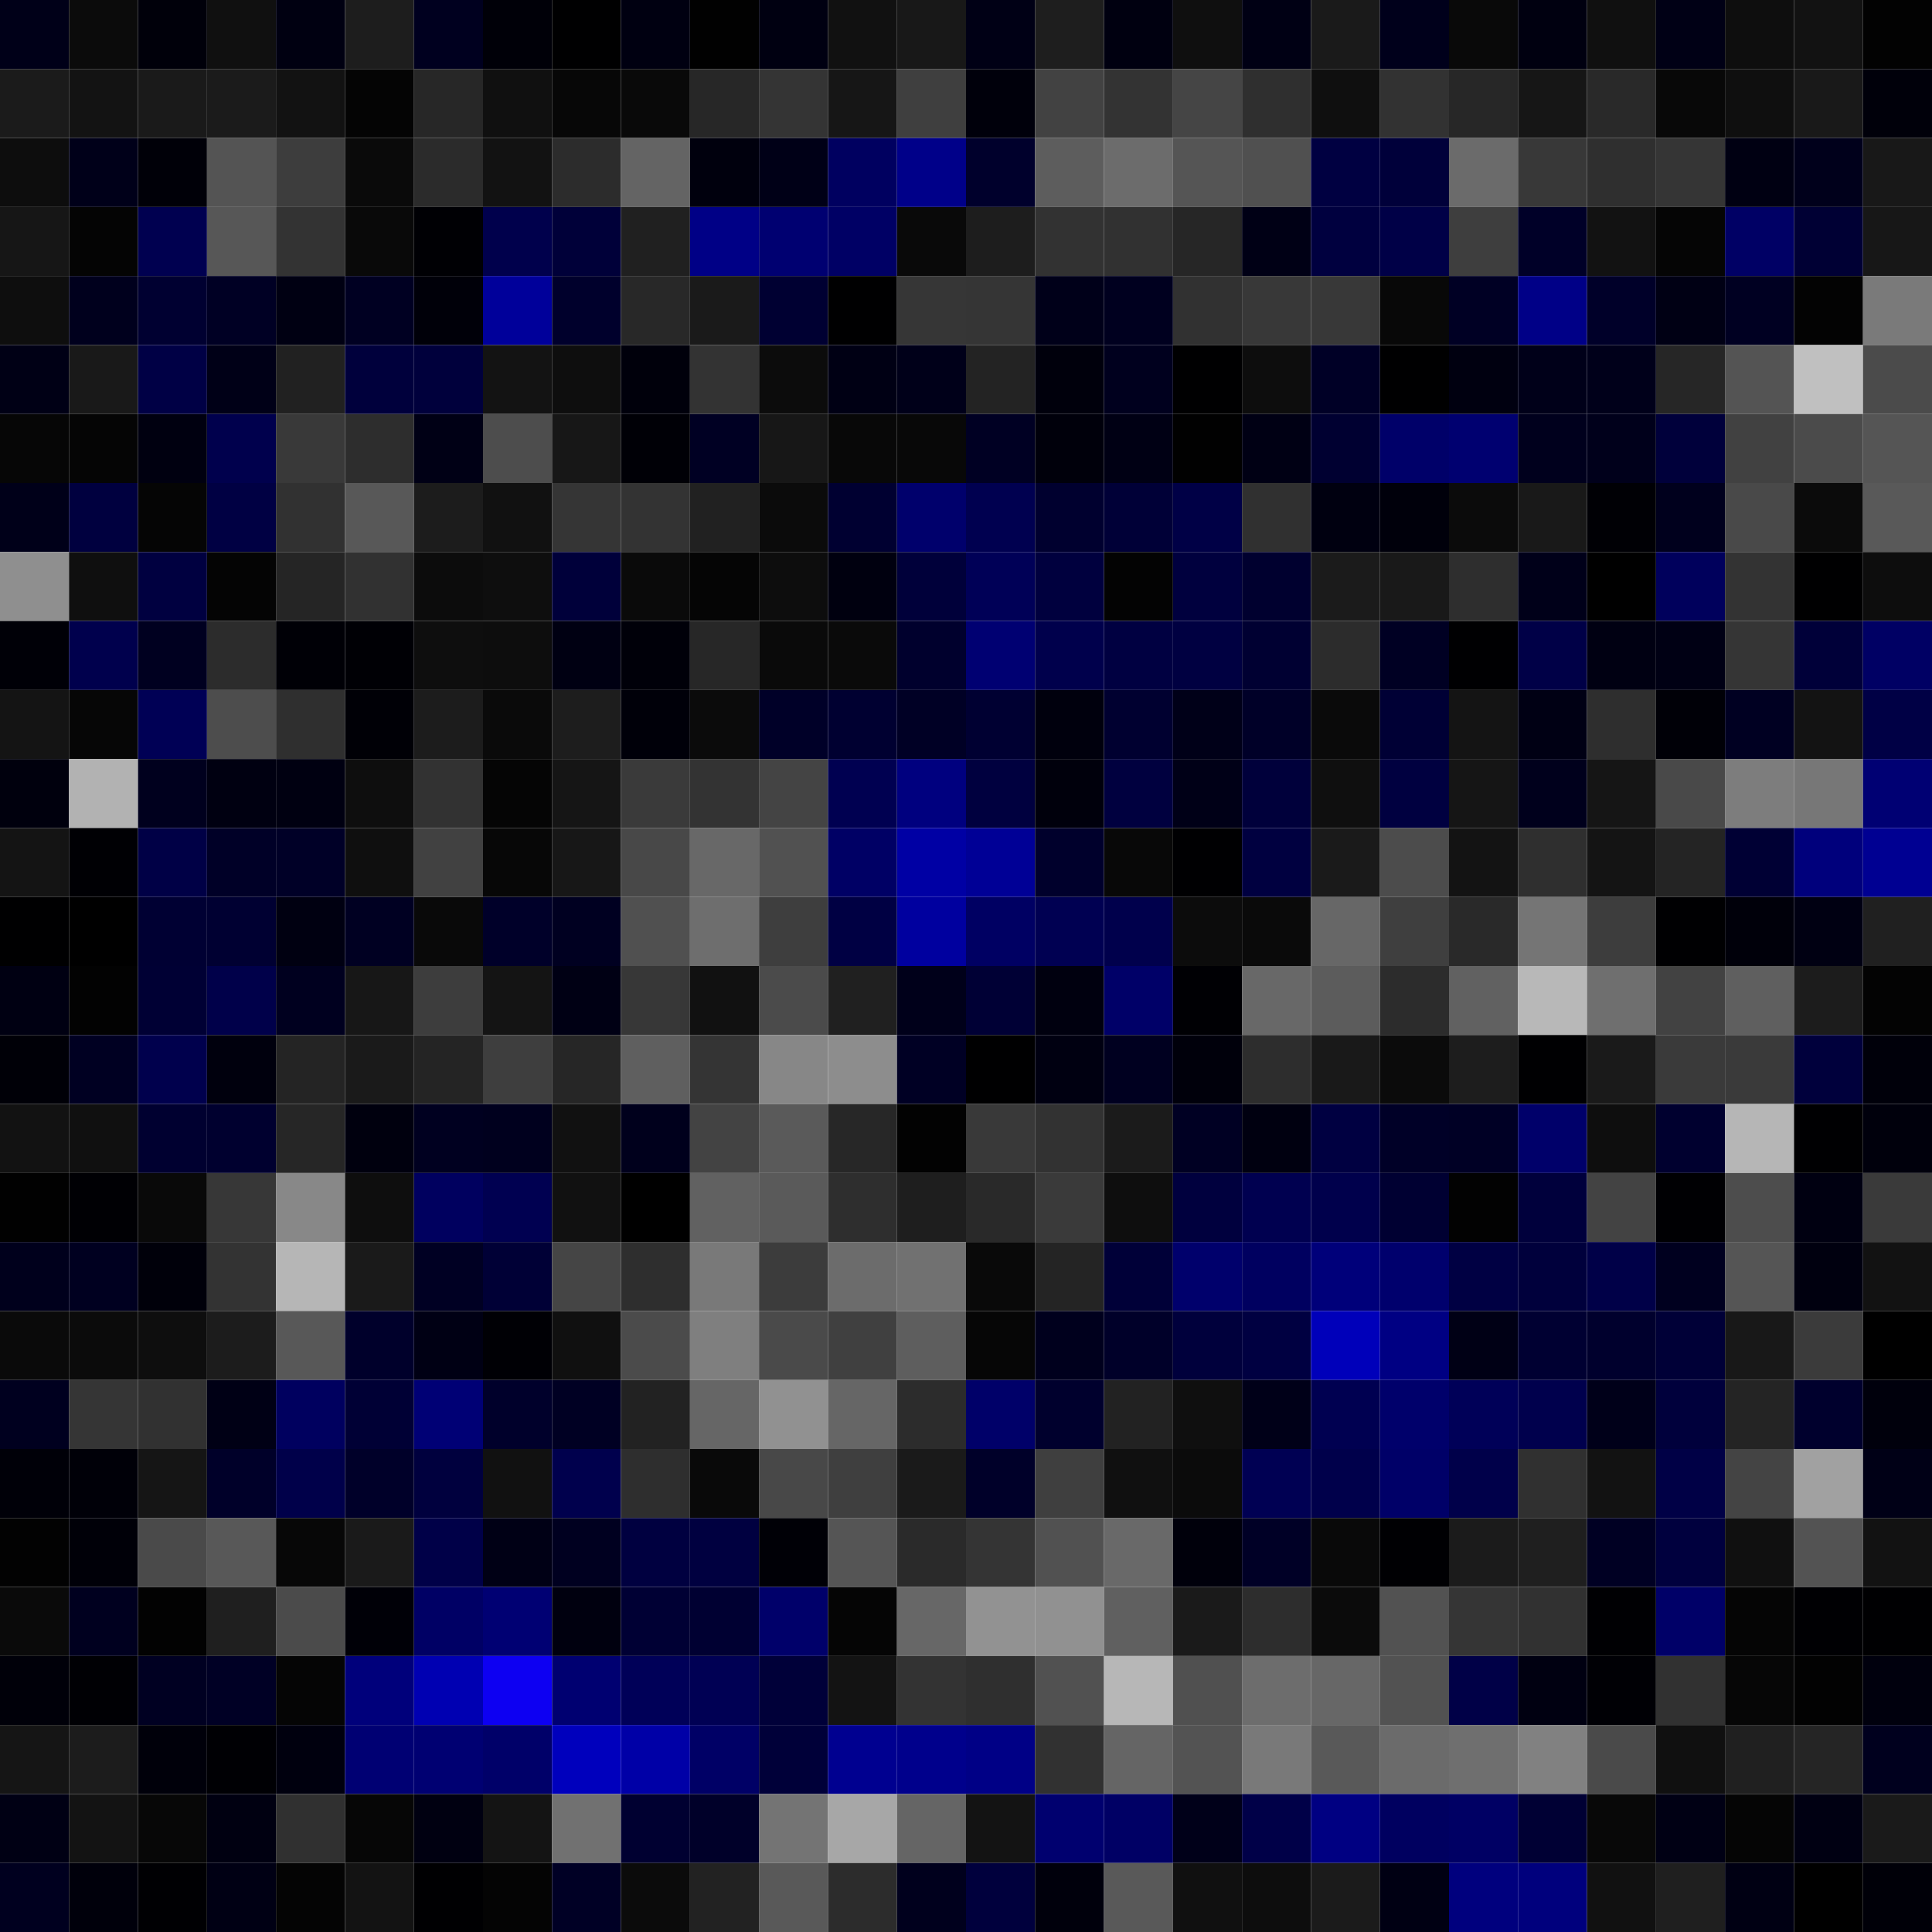 <svg xmlns="http://www.w3.org/2000/svg" width="56" height="56" viewBox="0 0 56 56"><g class="weights_image" id="node-424" stroke="none"><rect x="0" y="0" width="2" height="2" fill="#000018"/><rect x="2" y="0" width="2" height="2" fill="#0b0b0b"/><rect x="4" y="0" width="2" height="2" fill="#00000a"/><rect x="6" y="0" width="2" height="2" fill="#101010"/><rect x="8" y="0" width="2" height="2" fill="#000011"/><rect x="10" y="0" width="2" height="2" fill="#1d1d1d"/><rect x="12" y="0" width="2" height="2" fill="#00001f"/><rect x="14" y="0" width="2" height="2" fill="#000008"/><rect x="16" y="0" width="2" height="2" fill="#000001"/><rect x="18" y="0" width="2" height="2" fill="#000011"/><rect x="20" y="0" width="2" height="2" fill="#010101"/><rect x="22" y="0" width="2" height="2" fill="#000011"/><rect x="24" y="0" width="2" height="2" fill="#111111"/><rect x="26" y="0" width="2" height="2" fill="#181818"/><rect x="28" y="0" width="2" height="2" fill="#000015"/><rect x="30" y="0" width="2" height="2" fill="#1e1e1e"/><rect x="32" y="0" width="2" height="2" fill="#000010"/><rect x="34" y="0" width="2" height="2" fill="#0f0f0f"/><rect x="36" y="0" width="2" height="2" fill="#000014"/><rect x="38" y="0" width="2" height="2" fill="#1a1a1a"/><rect x="40" y="0" width="2" height="2" fill="#00001b"/><rect x="42" y="0" width="2" height="2" fill="#090909"/><rect x="44" y="0" width="2" height="2" fill="#000010"/><rect x="46" y="0" width="2" height="2" fill="#101010"/><rect x="48" y="0" width="2" height="2" fill="#000015"/><rect x="50" y="0" width="2" height="2" fill="#0e0e0e"/><rect x="52" y="0" width="2" height="2" fill="#121212"/><rect x="54" y="0" width="2" height="2" fill="#020202"/><rect x="0" y="2" width="2" height="2" fill="#1b1b1b"/><rect x="2" y="2" width="2" height="2" fill="#131313"/><rect x="4" y="2" width="2" height="2" fill="#1a1a1a"/><rect x="6" y="2" width="2" height="2" fill="#1b1b1b"/><rect x="8" y="2" width="2" height="2" fill="#121212"/><rect x="10" y="2" width="2" height="2" fill="#040404"/><rect x="12" y="2" width="2" height="2" fill="#272727"/><rect x="14" y="2" width="2" height="2" fill="#101010"/><rect x="16" y="2" width="2" height="2" fill="#070707"/><rect x="18" y="2" width="2" height="2" fill="#090909"/><rect x="20" y="2" width="2" height="2" fill="#272727"/><rect x="22" y="2" width="2" height="2" fill="#343434"/><rect x="24" y="2" width="2" height="2" fill="#161616"/><rect x="26" y="2" width="2" height="2" fill="#3f3f3f"/><rect x="28" y="2" width="2" height="2" fill="#00000b"/><rect x="30" y="2" width="2" height="2" fill="#424242"/><rect x="32" y="2" width="2" height="2" fill="#333333"/><rect x="34" y="2" width="2" height="2" fill="#454545"/><rect x="36" y="2" width="2" height="2" fill="#2f2f2f"/><rect x="38" y="2" width="2" height="2" fill="#0f0f0f"/><rect x="40" y="2" width="2" height="2" fill="#323232"/><rect x="42" y="2" width="2" height="2" fill="#272727"/><rect x="44" y="2" width="2" height="2" fill="#161616"/><rect x="46" y="2" width="2" height="2" fill="#292929"/><rect x="48" y="2" width="2" height="2" fill="#080808"/><rect x="50" y="2" width="2" height="2" fill="#0f0f0f"/><rect x="52" y="2" width="2" height="2" fill="#191919"/><rect x="54" y="2" width="2" height="2" fill="#00000a"/><rect x="0" y="4" width="2" height="2" fill="#0d0d0d"/><rect x="2" y="4" width="2" height="2" fill="#000019"/><rect x="4" y="4" width="2" height="2" fill="#000008"/><rect x="6" y="4" width="2" height="2" fill="#545454"/><rect x="8" y="4" width="2" height="2" fill="#3d3d3d"/><rect x="10" y="4" width="2" height="2" fill="#0a0a0a"/><rect x="12" y="4" width="2" height="2" fill="#2b2b2b"/><rect x="14" y="4" width="2" height="2" fill="#121212"/><rect x="16" y="4" width="2" height="2" fill="#2c2c2c"/><rect x="18" y="4" width="2" height="2" fill="#646464"/><rect x="20" y="4" width="2" height="2" fill="#00000d"/><rect x="22" y="4" width="2" height="2" fill="#000017"/><rect x="24" y="4" width="2" height="2" fill="#000060"/><rect x="26" y="4" width="2" height="2" fill="#000089"/><rect x="28" y="4" width="2" height="2" fill="#00002c"/><rect x="30" y="4" width="2" height="2" fill="#5d5d5d"/><rect x="32" y="4" width="2" height="2" fill="#6c6c6c"/><rect x="34" y="4" width="2" height="2" fill="#555555"/><rect x="36" y="4" width="2" height="2" fill="#505050"/><rect x="38" y="4" width="2" height="2" fill="#000041"/><rect x="40" y="4" width="2" height="2" fill="#00003a"/><rect x="42" y="4" width="2" height="2" fill="#6b6b6b"/><rect x="44" y="4" width="2" height="2" fill="#383838"/><rect x="46" y="4" width="2" height="2" fill="#2f2f2f"/><rect x="48" y="4" width="2" height="2" fill="#353535"/><rect x="50" y="4" width="2" height="2" fill="#000012"/><rect x="52" y="4" width="2" height="2" fill="#00001b"/><rect x="54" y="4" width="2" height="2" fill="#181818"/><rect x="0" y="6" width="2" height="2" fill="#161616"/><rect x="2" y="6" width="2" height="2" fill="#040404"/><rect x="4" y="6" width="2" height="2" fill="#000050"/><rect x="6" y="6" width="2" height="2" fill="#575757"/><rect x="8" y="6" width="2" height="2" fill="#333333"/><rect x="10" y="6" width="2" height="2" fill="#090909"/><rect x="12" y="6" width="2" height="2" fill="#000004"/><rect x="14" y="6" width="2" height="2" fill="#00004c"/><rect x="16" y="6" width="2" height="2" fill="#000039"/><rect x="18" y="6" width="2" height="2" fill="#202020"/><rect x="20" y="6" width="2" height="2" fill="#000086"/><rect x="22" y="6" width="2" height="2" fill="#000071"/><rect x="24" y="6" width="2" height="2" fill="#000065"/><rect x="26" y="6" width="2" height="2" fill="#090909"/><rect x="28" y="6" width="2" height="2" fill="#1d1d1d"/><rect x="30" y="6" width="2" height="2" fill="#323232"/><rect x="32" y="6" width="2" height="2" fill="#313131"/><rect x="34" y="6" width="2" height="2" fill="#262626"/><rect x="36" y="6" width="2" height="2" fill="#000015"/><rect x="38" y="6" width="2" height="2" fill="#00003f"/><rect x="40" y="6" width="2" height="2" fill="#000047"/><rect x="42" y="6" width="2" height="2" fill="#3e3e3e"/><rect x="44" y="6" width="2" height="2" fill="#000028"/><rect x="46" y="6" width="2" height="2" fill="#121212"/><rect x="48" y="6" width="2" height="2" fill="#050505"/><rect x="50" y="6" width="2" height="2" fill="#000065"/><rect x="52" y="6" width="2" height="2" fill="#000034"/><rect x="54" y="6" width="2" height="2" fill="#171717"/><rect x="0" y="8" width="2" height="2" fill="#0e0e0e"/><rect x="2" y="8" width="2" height="2" fill="#00001d"/><rect x="4" y="8" width="2" height="2" fill="#000031"/><rect x="6" y="8" width="2" height="2" fill="#000024"/><rect x="8" y="8" width="2" height="2" fill="#000012"/><rect x="10" y="8" width="2" height="2" fill="#000022"/><rect x="12" y="8" width="2" height="2" fill="#000009"/><rect x="14" y="8" width="2" height="2" fill="#00009a"/><rect x="16" y="8" width="2" height="2" fill="#00002c"/><rect x="18" y="8" width="2" height="2" fill="#282828"/><rect x="20" y="8" width="2" height="2" fill="#1a1a1a"/><rect x="22" y="8" width="2" height="2" fill="#000032"/><rect x="24" y="8" width="2" height="2" fill="#000001"/><rect x="26" y="8" width="2" height="2" fill="#363636"/><rect x="28" y="8" width="2" height="2" fill="#353535"/><rect x="30" y="8" width="2" height="2" fill="#000019"/><rect x="32" y="8" width="2" height="2" fill="#00001f"/><rect x="34" y="8" width="2" height="2" fill="#313131"/><rect x="36" y="8" width="2" height="2" fill="#383838"/><rect x="38" y="8" width="2" height="2" fill="#383838"/><rect x="40" y="8" width="2" height="2" fill="#080808"/><rect x="42" y="8" width="2" height="2" fill="#000024"/><rect x="44" y="8" width="2" height="2" fill="#000087"/><rect x="46" y="8" width="2" height="2" fill="#000029"/><rect x="48" y="8" width="2" height="2" fill="#000014"/><rect x="50" y="8" width="2" height="2" fill="#000022"/><rect x="52" y="8" width="2" height="2" fill="#030303"/><rect x="54" y="8" width="2" height="2" fill="#7a7a7a"/><rect x="0" y="10" width="2" height="2" fill="#000015"/><rect x="2" y="10" width="2" height="2" fill="#191919"/><rect x="4" y="10" width="2" height="2" fill="#000045"/><rect x="6" y="10" width="2" height="2" fill="#000017"/><rect x="8" y="10" width="2" height="2" fill="#212121"/><rect x="10" y="10" width="2" height="2" fill="#00003c"/><rect x="12" y="10" width="2" height="2" fill="#00003c"/><rect x="14" y="10" width="2" height="2" fill="#131313"/><rect x="16" y="10" width="2" height="2" fill="#0e0e0e"/><rect x="18" y="10" width="2" height="2" fill="#00000b"/><rect x="20" y="10" width="2" height="2" fill="#333333"/><rect x="22" y="10" width="2" height="2" fill="#0c0c0c"/><rect x="24" y="10" width="2" height="2" fill="#000014"/><rect x="26" y="10" width="2" height="2" fill="#000019"/><rect x="28" y="10" width="2" height="2" fill="#232323"/><rect x="30" y="10" width="2" height="2" fill="#00000c"/><rect x="32" y="10" width="2" height="2" fill="#00001e"/><rect x="34" y="10" width="2" height="2" fill="#000001"/><rect x="36" y="10" width="2" height="2" fill="#0d0d0d"/><rect x="38" y="10" width="2" height="2" fill="#000026"/><rect x="40" y="10" width="2" height="2" fill="#000001"/><rect x="42" y="10" width="2" height="2" fill="#000010"/><rect x="44" y="10" width="2" height="2" fill="#000019"/><rect x="46" y="10" width="2" height="2" fill="#00001a"/><rect x="48" y="10" width="2" height="2" fill="#262626"/><rect x="50" y="10" width="2" height="2" fill="#545454"/><rect x="52" y="10" width="2" height="2" fill="#c0c0c0"/><rect x="54" y="10" width="2" height="2" fill="#4b4b4b"/><rect x="0" y="12" width="2" height="2" fill="#060606"/><rect x="2" y="12" width="2" height="2" fill="#050505"/><rect x="4" y="12" width="2" height="2" fill="#000010"/><rect x="6" y="12" width="2" height="2" fill="#00004d"/><rect x="8" y="12" width="2" height="2" fill="#393939"/><rect x="10" y="12" width="2" height="2" fill="#2d2d2d"/><rect x="12" y="12" width="2" height="2" fill="#000015"/><rect x="14" y="12" width="2" height="2" fill="#4d4d4d"/><rect x="16" y="12" width="2" height="2" fill="#171717"/><rect x="18" y="12" width="2" height="2" fill="#000006"/><rect x="20" y="12" width="2" height="2" fill="#000023"/><rect x="22" y="12" width="2" height="2" fill="#171717"/><rect x="24" y="12" width="2" height="2" fill="#080808"/><rect x="26" y="12" width="2" height="2" fill="#080808"/><rect x="28" y="12" width="2" height="2" fill="#000023"/><rect x="30" y="12" width="2" height="2" fill="#00000b"/><rect x="32" y="12" width="2" height="2" fill="#000014"/><rect x="34" y="12" width="2" height="2" fill="#010101"/><rect x="36" y="12" width="2" height="2" fill="#000014"/><rect x="38" y="12" width="2" height="2" fill="#000031"/><rect x="40" y="12" width="2" height="2" fill="#000069"/><rect x="42" y="12" width="2" height="2" fill="#000070"/><rect x="44" y="12" width="2" height="2" fill="#00001d"/><rect x="46" y="12" width="2" height="2" fill="#00001b"/><rect x="48" y="12" width="2" height="2" fill="#00003b"/><rect x="50" y="12" width="2" height="2" fill="#414141"/><rect x="52" y="12" width="2" height="2" fill="#4b4b4b"/><rect x="54" y="12" width="2" height="2" fill="#555555"/><rect x="0" y="14" width="2" height="2" fill="#000019"/><rect x="2" y="14" width="2" height="2" fill="#00003f"/><rect x="4" y="14" width="2" height="2" fill="#050505"/><rect x="6" y="14" width="2" height="2" fill="#000043"/><rect x="8" y="14" width="2" height="2" fill="#313131"/><rect x="10" y="14" width="2" height="2" fill="#585858"/><rect x="12" y="14" width="2" height="2" fill="#1c1c1c"/><rect x="14" y="14" width="2" height="2" fill="#111111"/><rect x="16" y="14" width="2" height="2" fill="#353535"/><rect x="18" y="14" width="2" height="2" fill="#333333"/><rect x="20" y="14" width="2" height="2" fill="#212121"/><rect x="22" y="14" width="2" height="2" fill="#0b0b0b"/><rect x="24" y="14" width="2" height="2" fill="#000031"/><rect x="26" y="14" width="2" height="2" fill="#00006c"/><rect x="28" y="14" width="2" height="2" fill="#000050"/><rect x="30" y="14" width="2" height="2" fill="#00002f"/><rect x="32" y="14" width="2" height="2" fill="#000037"/><rect x="34" y="14" width="2" height="2" fill="#000046"/><rect x="36" y="14" width="2" height="2" fill="#303030"/><rect x="38" y="14" width="2" height="2" fill="#000010"/><rect x="40" y="14" width="2" height="2" fill="#00000b"/><rect x="42" y="14" width="2" height="2" fill="#0b0b0b"/><rect x="44" y="14" width="2" height="2" fill="#191919"/><rect x="46" y="14" width="2" height="2" fill="#000005"/><rect x="48" y="14" width="2" height="2" fill="#00001d"/><rect x="50" y="14" width="2" height="2" fill="#494949"/><rect x="52" y="14" width="2" height="2" fill="#0b0b0b"/><rect x="54" y="14" width="2" height="2" fill="#595959"/><rect x="0" y="16" width="2" height="2" fill="#8f8f8f"/><rect x="2" y="16" width="2" height="2" fill="#0f0f0f"/><rect x="4" y="16" width="2" height="2" fill="#000040"/><rect x="6" y="16" width="2" height="2" fill="#040404"/><rect x="8" y="16" width="2" height="2" fill="#252525"/><rect x="10" y="16" width="2" height="2" fill="#313131"/><rect x="12" y="16" width="2" height="2" fill="#0c0c0c"/><rect x="14" y="16" width="2" height="2" fill="#0e0e0e"/><rect x="16" y="16" width="2" height="2" fill="#00003a"/><rect x="18" y="16" width="2" height="2" fill="#0a0a0a"/><rect x="20" y="16" width="2" height="2" fill="#050505"/><rect x="22" y="16" width="2" height="2" fill="#0d0d0d"/><rect x="24" y="16" width="2" height="2" fill="#00000f"/><rect x="26" y="16" width="2" height="2" fill="#00003a"/><rect x="28" y="16" width="2" height="2" fill="#000057"/><rect x="30" y="16" width="2" height="2" fill="#00003e"/><rect x="32" y="16" width="2" height="2" fill="#030303"/><rect x="34" y="16" width="2" height="2" fill="#00003e"/><rect x="36" y="16" width="2" height="2" fill="#00002f"/><rect x="38" y="16" width="2" height="2" fill="#1b1b1b"/><rect x="40" y="16" width="2" height="2" fill="#191919"/><rect x="42" y="16" width="2" height="2" fill="#2e2e2e"/><rect x="44" y="16" width="2" height="2" fill="#000019"/><rect x="46" y="16" width="2" height="2" fill="#000000"/><rect x="48" y="16" width="2" height="2" fill="#00005c"/><rect x="50" y="16" width="2" height="2" fill="#333333"/><rect x="52" y="16" width="2" height="2" fill="#000001"/><rect x="54" y="16" width="2" height="2" fill="#0d0d0d"/><rect x="0" y="18" width="2" height="2" fill="#000007"/><rect x="2" y="18" width="2" height="2" fill="#00004d"/><rect x="4" y="18" width="2" height="2" fill="#000020"/><rect x="6" y="18" width="2" height="2" fill="#2c2c2c"/><rect x="8" y="18" width="2" height="2" fill="#000006"/><rect x="10" y="18" width="2" height="2" fill="#000005"/><rect x="12" y="18" width="2" height="2" fill="#0e0e0e"/><rect x="14" y="18" width="2" height="2" fill="#0d0d0d"/><rect x="16" y="18" width="2" height="2" fill="#000012"/><rect x="18" y="18" width="2" height="2" fill="#000009"/><rect x="20" y="18" width="2" height="2" fill="#272727"/><rect x="22" y="18" width="2" height="2" fill="#0a0a0a"/><rect x="24" y="18" width="2" height="2" fill="#0a0a0a"/><rect x="26" y="18" width="2" height="2" fill="#00002d"/><rect x="28" y="18" width="2" height="2" fill="#000072"/><rect x="30" y="18" width="2" height="2" fill="#00004c"/><rect x="32" y="18" width="2" height="2" fill="#000041"/><rect x="34" y="18" width="2" height="2" fill="#000041"/><rect x="36" y="18" width="2" height="2" fill="#000032"/><rect x="38" y="18" width="2" height="2" fill="#2c2c2c"/><rect x="40" y="18" width="2" height="2" fill="#000023"/><rect x="42" y="18" width="2" height="2" fill="#000002"/><rect x="44" y="18" width="2" height="2" fill="#000047"/><rect x="46" y="18" width="2" height="2" fill="#000012"/><rect x="48" y="18" width="2" height="2" fill="#000014"/><rect x="50" y="18" width="2" height="2" fill="#353535"/><rect x="52" y="18" width="2" height="2" fill="#000039"/><rect x="54" y="18" width="2" height="2" fill="#000064"/><rect x="0" y="20" width="2" height="2" fill="#141414"/><rect x="2" y="20" width="2" height="2" fill="#060606"/><rect x="4" y="20" width="2" height="2" fill="#000055"/><rect x="6" y="20" width="2" height="2" fill="#4d4d4d"/><rect x="8" y="20" width="2" height="2" fill="#2f2f2f"/><rect x="10" y="20" width="2" height="2" fill="#000006"/><rect x="12" y="20" width="2" height="2" fill="#1c1c1c"/><rect x="14" y="20" width="2" height="2" fill="#0a0a0a"/><rect x="16" y="20" width="2" height="2" fill="#1d1d1d"/><rect x="18" y="20" width="2" height="2" fill="#000009"/><rect x="20" y="20" width="2" height="2" fill="#0b0b0b"/><rect x="22" y="20" width="2" height="2" fill="#000028"/><rect x="24" y="20" width="2" height="2" fill="#000031"/><rect x="26" y="20" width="2" height="2" fill="#000025"/><rect x="28" y="20" width="2" height="2" fill="#000032"/><rect x="30" y="20" width="2" height="2" fill="#00000d"/><rect x="32" y="20" width="2" height="2" fill="#000030"/><rect x="34" y="20" width="2" height="2" fill="#000018"/><rect x="36" y="20" width="2" height="2" fill="#000028"/><rect x="38" y="20" width="2" height="2" fill="#0a0a0a"/><rect x="40" y="20" width="2" height="2" fill="#000035"/><rect x="42" y="20" width="2" height="2" fill="#141414"/><rect x="44" y="20" width="2" height="2" fill="#000014"/><rect x="46" y="20" width="2" height="2" fill="#2e2e2e"/><rect x="48" y="20" width="2" height="2" fill="#000007"/><rect x="50" y="20" width="2" height="2" fill="#000022"/><rect x="52" y="20" width="2" height="2" fill="#131313"/><rect x="54" y="20" width="2" height="2" fill="#000045"/><rect x="0" y="22" width="2" height="2" fill="#00000d"/><rect x="2" y="22" width="2" height="2" fill="#b2b2b2"/><rect x="4" y="22" width="2" height="2" fill="#00001e"/><rect x="6" y="22" width="2" height="2" fill="#000011"/><rect x="8" y="22" width="2" height="2" fill="#000011"/><rect x="10" y="22" width="2" height="2" fill="#0e0e0e"/><rect x="12" y="22" width="2" height="2" fill="#323232"/><rect x="14" y="22" width="2" height="2" fill="#050505"/><rect x="16" y="22" width="2" height="2" fill="#151515"/><rect x="18" y="22" width="2" height="2" fill="#3a3a3a"/><rect x="20" y="22" width="2" height="2" fill="#333333"/><rect x="22" y="22" width="2" height="2" fill="#444444"/><rect x="24" y="22" width="2" height="2" fill="#000051"/><rect x="26" y="22" width="2" height="2" fill="#00007f"/><rect x="28" y="22" width="2" height="2" fill="#00003f"/><rect x="30" y="22" width="2" height="2" fill="#00000c"/><rect x="32" y="22" width="2" height="2" fill="#00003f"/><rect x="34" y="22" width="2" height="2" fill="#000017"/><rect x="36" y="22" width="2" height="2" fill="#00003b"/><rect x="38" y="22" width="2" height="2" fill="#0f0f0f"/><rect x="40" y="22" width="2" height="2" fill="#000040"/><rect x="42" y="22" width="2" height="2" fill="#151515"/><rect x="44" y="22" width="2" height="2" fill="#00001c"/><rect x="46" y="22" width="2" height="2" fill="#151515"/><rect x="48" y="22" width="2" height="2" fill="#494949"/><rect x="50" y="22" width="2" height="2" fill="#7d7d7d"/><rect x="52" y="22" width="2" height="2" fill="#777777"/><rect x="54" y="22" width="2" height="2" fill="#000073"/><rect x="0" y="24" width="2" height="2" fill="#141414"/><rect x="2" y="24" width="2" height="2" fill="#000004"/><rect x="4" y="24" width="2" height="2" fill="#000046"/><rect x="6" y="24" width="2" height="2" fill="#000027"/><rect x="8" y="24" width="2" height="2" fill="#000027"/><rect x="10" y="24" width="2" height="2" fill="#0f0f0f"/><rect x="12" y="24" width="2" height="2" fill="#414141"/><rect x="14" y="24" width="2" height="2" fill="#070707"/><rect x="16" y="24" width="2" height="2" fill="#171717"/><rect x="18" y="24" width="2" height="2" fill="#484848"/><rect x="20" y="24" width="2" height="2" fill="#686868"/><rect x="22" y="24" width="2" height="2" fill="#515151"/><rect x="24" y="24" width="2" height="2" fill="#000065"/><rect x="26" y="24" width="2" height="2" fill="#0000a4"/><rect x="28" y="24" width="2" height="2" fill="#000096"/><rect x="30" y="24" width="2" height="2" fill="#00002c"/><rect x="32" y="24" width="2" height="2" fill="#080808"/><rect x="34" y="24" width="2" height="2" fill="#000002"/><rect x="36" y="24" width="2" height="2" fill="#000040"/><rect x="38" y="24" width="2" height="2" fill="#1a1a1a"/><rect x="40" y="24" width="2" height="2" fill="#4c4c4c"/><rect x="42" y="24" width="2" height="2" fill="#131313"/><rect x="44" y="24" width="2" height="2" fill="#2f2f2f"/><rect x="46" y="24" width="2" height="2" fill="#141414"/><rect x="48" y="24" width="2" height="2" fill="#242424"/><rect x="50" y="24" width="2" height="2" fill="#000034"/><rect x="52" y="24" width="2" height="2" fill="#00007c"/><rect x="54" y="24" width="2" height="2" fill="#000092"/><rect x="0" y="26" width="2" height="2" fill="#000001"/><rect x="2" y="26" width="2" height="2" fill="#000000"/><rect x="4" y="26" width="2" height="2" fill="#000033"/><rect x="6" y="26" width="2" height="2" fill="#000032"/><rect x="8" y="26" width="2" height="2" fill="#000011"/><rect x="10" y="26" width="2" height="2" fill="#000022"/><rect x="12" y="26" width="2" height="2" fill="#090909"/><rect x="14" y="26" width="2" height="2" fill="#000029"/><rect x="16" y="26" width="2" height="2" fill="#000021"/><rect x="18" y="26" width="2" height="2" fill="#505050"/><rect x="20" y="26" width="2" height="2" fill="#6e6e6e"/><rect x="22" y="26" width="2" height="2" fill="#3e3e3e"/><rect x="24" y="26" width="2" height="2" fill="#000043"/><rect x="26" y="26" width="2" height="2" fill="#00009f"/><rect x="28" y="26" width="2" height="2" fill="#000063"/><rect x="30" y="26" width="2" height="2" fill="#000052"/><rect x="32" y="26" width="2" height="2" fill="#00004c"/><rect x="34" y="26" width="2" height="2" fill="#0c0c0c"/><rect x="36" y="26" width="2" height="2" fill="#0a0a0a"/><rect x="38" y="26" width="2" height="2" fill="#676767"/><rect x="40" y="26" width="2" height="2" fill="#3f3f3f"/><rect x="42" y="26" width="2" height="2" fill="#292929"/><rect x="44" y="26" width="2" height="2" fill="#757575"/><rect x="46" y="26" width="2" height="2" fill="#3d3d3d"/><rect x="48" y="26" width="2" height="2" fill="#000002"/><rect x="50" y="26" width="2" height="2" fill="#00000a"/><rect x="52" y="26" width="2" height="2" fill="#000012"/><rect x="54" y="26" width="2" height="2" fill="#202020"/><rect x="0" y="28" width="2" height="2" fill="#000012"/><rect x="2" y="28" width="2" height="2" fill="#020202"/><rect x="4" y="28" width="2" height="2" fill="#000034"/><rect x="6" y="28" width="2" height="2" fill="#00004a"/><rect x="8" y="28" width="2" height="2" fill="#00001f"/><rect x="10" y="28" width="2" height="2" fill="#171717"/><rect x="12" y="28" width="2" height="2" fill="#3d3d3d"/><rect x="14" y="28" width="2" height="2" fill="#141414"/><rect x="16" y="28" width="2" height="2" fill="#000014"/><rect x="18" y="28" width="2" height="2" fill="#373737"/><rect x="20" y="28" width="2" height="2" fill="#111111"/><rect x="22" y="28" width="2" height="2" fill="#4b4b4b"/><rect x="24" y="28" width="2" height="2" fill="#202020"/><rect x="26" y="28" width="2" height="2" fill="#00001a"/><rect x="28" y="28" width="2" height="2" fill="#000035"/><rect x="30" y="28" width="2" height="2" fill="#00000f"/><rect x="32" y="28" width="2" height="2" fill="#000068"/><rect x="34" y="28" width="2" height="2" fill="#000004"/><rect x="36" y="28" width="2" height="2" fill="#686868"/><rect x="38" y="28" width="2" height="2" fill="#5c5c5c"/><rect x="40" y="28" width="2" height="2" fill="#2c2c2c"/><rect x="42" y="28" width="2" height="2" fill="#616161"/><rect x="44" y="28" width="2" height="2" fill="#b8b8b8"/><rect x="46" y="28" width="2" height="2" fill="#6f6f6f"/><rect x="48" y="28" width="2" height="2" fill="#424242"/><rect x="50" y="28" width="2" height="2" fill="#5f5f5f"/><rect x="52" y="28" width="2" height="2" fill="#1c1c1c"/><rect x="54" y="28" width="2" height="2" fill="#030303"/><rect x="0" y="30" width="2" height="2" fill="#000007"/><rect x="2" y="30" width="2" height="2" fill="#000022"/><rect x="4" y="30" width="2" height="2" fill="#00004d"/><rect x="6" y="30" width="2" height="2" fill="#00000d"/><rect x="8" y="30" width="2" height="2" fill="#242424"/><rect x="10" y="30" width="2" height="2" fill="#1a1a1a"/><rect x="12" y="30" width="2" height="2" fill="#242424"/><rect x="14" y="30" width="2" height="2" fill="#3e3e3e"/><rect x="16" y="30" width="2" height="2" fill="#262626"/><rect x="18" y="30" width="2" height="2" fill="#5f5f5f"/><rect x="20" y="30" width="2" height="2" fill="#343434"/><rect x="22" y="30" width="2" height="2" fill="#878787"/><rect x="24" y="30" width="2" height="2" fill="#8d8d8d"/><rect x="26" y="30" width="2" height="2" fill="#000024"/><rect x="28" y="30" width="2" height="2" fill="#000001"/><rect x="30" y="30" width="2" height="2" fill="#000011"/><rect x="32" y="30" width="2" height="2" fill="#000020"/><rect x="34" y="30" width="2" height="2" fill="#00000b"/><rect x="36" y="30" width="2" height="2" fill="#2d2d2d"/><rect x="38" y="30" width="2" height="2" fill="#191919"/><rect x="40" y="30" width="2" height="2" fill="#0b0b0b"/><rect x="42" y="30" width="2" height="2" fill="#1d1d1d"/><rect x="44" y="30" width="2" height="2" fill="#000002"/><rect x="46" y="30" width="2" height="2" fill="#1a1a1a"/><rect x="48" y="30" width="2" height="2" fill="#3a3a3a"/><rect x="50" y="30" width="2" height="2" fill="#3a3a3a"/><rect x="52" y="30" width="2" height="2" fill="#00003c"/><rect x="54" y="30" width="2" height="2" fill="#00000a"/><rect x="0" y="32" width="2" height="2" fill="#121212"/><rect x="2" y="32" width="2" height="2" fill="#101010"/><rect x="4" y="32" width="2" height="2" fill="#000030"/><rect x="6" y="32" width="2" height="2" fill="#00002f"/><rect x="8" y="32" width="2" height="2" fill="#262626"/><rect x="10" y="32" width="2" height="2" fill="#00000e"/><rect x="12" y="32" width="2" height="2" fill="#000020"/><rect x="14" y="32" width="2" height="2" fill="#00001e"/><rect x="16" y="32" width="2" height="2" fill="#111111"/><rect x="18" y="32" width="2" height="2" fill="#00001c"/><rect x="20" y="32" width="2" height="2" fill="#434343"/><rect x="22" y="32" width="2" height="2" fill="#5a5a5a"/><rect x="24" y="32" width="2" height="2" fill="#272727"/><rect x="26" y="32" width="2" height="2" fill="#020202"/><rect x="28" y="32" width="2" height="2" fill="#393939"/><rect x="30" y="32" width="2" height="2" fill="#323232"/><rect x="32" y="32" width="2" height="2" fill="#1b1b1b"/><rect x="34" y="32" width="2" height="2" fill="#000023"/><rect x="36" y="32" width="2" height="2" fill="#000010"/><rect x="38" y="32" width="2" height="2" fill="#000041"/><rect x="40" y="32" width="2" height="2" fill="#000027"/><rect x="42" y="32" width="2" height="2" fill="#000025"/><rect x="44" y="32" width="2" height="2" fill="#00006a"/><rect x="46" y="32" width="2" height="2" fill="#0e0e0e"/><rect x="48" y="32" width="2" height="2" fill="#00002f"/><rect x="50" y="32" width="2" height="2" fill="#b6b6b6"/><rect x="52" y="32" width="2" height="2" fill="#000002"/><rect x="54" y="32" width="2" height="2" fill="#00000c"/><rect x="0" y="34" width="2" height="2" fill="#010101"/><rect x="2" y="34" width="2" height="2" fill="#000004"/><rect x="4" y="34" width="2" height="2" fill="#090909"/><rect x="6" y="34" width="2" height="2" fill="#373737"/><rect x="8" y="34" width="2" height="2" fill="#888888"/><rect x="10" y="34" width="2" height="2" fill="#0e0e0e"/><rect x="12" y="34" width="2" height="2" fill="#00005f"/><rect x="14" y="34" width="2" height="2" fill="#000051"/><rect x="16" y="34" width="2" height="2" fill="#111111"/><rect x="18" y="34" width="2" height="2" fill="#000000"/><rect x="20" y="34" width="2" height="2" fill="#616161"/><rect x="22" y="34" width="2" height="2" fill="#5a5a5a"/><rect x="24" y="34" width="2" height="2" fill="#2e2e2e"/><rect x="26" y="34" width="2" height="2" fill="#1e1e1e"/><rect x="28" y="34" width="2" height="2" fill="#292929"/><rect x="30" y="34" width="2" height="2" fill="#3a3a3a"/><rect x="32" y="34" width="2" height="2" fill="#0e0e0e"/><rect x="34" y="34" width="2" height="2" fill="#00003e"/><rect x="36" y="34" width="2" height="2" fill="#000050"/><rect x="38" y="34" width="2" height="2" fill="#00004c"/><rect x="40" y="34" width="2" height="2" fill="#000032"/><rect x="42" y="34" width="2" height="2" fill="#020202"/><rect x="44" y="34" width="2" height="2" fill="#00003c"/><rect x="46" y="34" width="2" height="2" fill="#434343"/><rect x="48" y="34" width="2" height="2" fill="#000003"/><rect x="50" y="34" width="2" height="2" fill="#4d4d4d"/><rect x="52" y="34" width="2" height="2" fill="#000011"/><rect x="54" y="34" width="2" height="2" fill="#3a3a3a"/><rect x="0" y="36" width="2" height="2" fill="#00001c"/><rect x="2" y="36" width="2" height="2" fill="#000020"/><rect x="4" y="36" width="2" height="2" fill="#00000a"/><rect x="6" y="36" width="2" height="2" fill="#333333"/><rect x="8" y="36" width="2" height="2" fill="#b6b6b6"/><rect x="10" y="36" width="2" height="2" fill="#1a1a1a"/><rect x="12" y="36" width="2" height="2" fill="#000023"/><rect x="14" y="36" width="2" height="2" fill="#000036"/><rect x="16" y="36" width="2" height="2" fill="#454545"/><rect x="18" y="36" width="2" height="2" fill="#2e2e2e"/><rect x="20" y="36" width="2" height="2" fill="#797979"/><rect x="22" y="36" width="2" height="2" fill="#3c3c3c"/><rect x="24" y="36" width="2" height="2" fill="#6c6c6c"/><rect x="26" y="36" width="2" height="2" fill="#717171"/><rect x="28" y="36" width="2" height="2" fill="#090909"/><rect x="30" y="36" width="2" height="2" fill="#242424"/><rect x="32" y="36" width="2" height="2" fill="#000038"/><rect x="34" y="36" width="2" height="2" fill="#00006c"/><rect x="36" y="36" width="2" height="2" fill="#000060"/><rect x="38" y="36" width="2" height="2" fill="#00007a"/><rect x="40" y="36" width="2" height="2" fill="#00006d"/><rect x="42" y="36" width="2" height="2" fill="#000043"/><rect x="44" y="36" width="2" height="2" fill="#00003c"/><rect x="46" y="36" width="2" height="2" fill="#000048"/><rect x="48" y="36" width="2" height="2" fill="#00001f"/><rect x="50" y="36" width="2" height="2" fill="#555555"/><rect x="52" y="36" width="2" height="2" fill="#00000f"/><rect x="54" y="36" width="2" height="2" fill="#121212"/><rect x="0" y="38" width="2" height="2" fill="#0a0a0a"/><rect x="2" y="38" width="2" height="2" fill="#0b0b0b"/><rect x="4" y="38" width="2" height="2" fill="#0e0e0e"/><rect x="6" y="38" width="2" height="2" fill="#1c1c1c"/><rect x="8" y="38" width="2" height="2" fill="#585858"/><rect x="10" y="38" width="2" height="2" fill="#00002b"/><rect x="12" y="38" width="2" height="2" fill="#000014"/><rect x="14" y="38" width="2" height="2" fill="#000005"/><rect x="16" y="38" width="2" height="2" fill="#101010"/><rect x="18" y="38" width="2" height="2" fill="#4b4b4b"/><rect x="20" y="38" width="2" height="2" fill="#7f7f7f"/><rect x="22" y="38" width="2" height="2" fill="#4a4a4a"/><rect x="24" y="38" width="2" height="2" fill="#404040"/><rect x="26" y="38" width="2" height="2" fill="#5e5e5e"/><rect x="28" y="38" width="2" height="2" fill="#060606"/><rect x="30" y="38" width="2" height="2" fill="#00001d"/><rect x="32" y="38" width="2" height="2" fill="#000029"/><rect x="34" y="38" width="2" height="2" fill="#00003c"/><rect x="36" y="38" width="2" height="2" fill="#000041"/><rect x="38" y="38" width="2" height="2" fill="#0000ba"/><rect x="40" y="38" width="2" height="2" fill="#000083"/><rect x="42" y="38" width="2" height="2" fill="#000015"/><rect x="44" y="38" width="2" height="2" fill="#000032"/><rect x="46" y="38" width="2" height="2" fill="#00002d"/><rect x="48" y="38" width="2" height="2" fill="#000037"/><rect x="50" y="38" width="2" height="2" fill="#181818"/><rect x="52" y="38" width="2" height="2" fill="#3b3b3b"/><rect x="54" y="38" width="2" height="2" fill="#000000"/><rect x="0" y="40" width="2" height="2" fill="#00001f"/><rect x="2" y="40" width="2" height="2" fill="#353535"/><rect x="4" y="40" width="2" height="2" fill="#313131"/><rect x="6" y="40" width="2" height="2" fill="#000015"/><rect x="8" y="40" width="2" height="2" fill="#00005f"/><rect x="10" y="40" width="2" height="2" fill="#000035"/><rect x="12" y="40" width="2" height="2" fill="#000075"/><rect x="14" y="40" width="2" height="2" fill="#00002b"/><rect x="16" y="40" width="2" height="2" fill="#000023"/><rect x="18" y="40" width="2" height="2" fill="#222222"/><rect x="20" y="40" width="2" height="2" fill="#666666"/><rect x="22" y="40" width="2" height="2" fill="#919191"/><rect x="24" y="40" width="2" height="2" fill="#666666"/><rect x="26" y="40" width="2" height="2" fill="#2c2c2c"/><rect x="28" y="40" width="2" height="2" fill="#000069"/><rect x="30" y="40" width="2" height="2" fill="#00002d"/><rect x="32" y="40" width="2" height="2" fill="#222222"/><rect x="34" y="40" width="2" height="2" fill="#0f0f0f"/><rect x="36" y="40" width="2" height="2" fill="#000018"/><rect x="38" y="40" width="2" height="2" fill="#000051"/><rect x="40" y="40" width="2" height="2" fill="#00006b"/><rect x="42" y="40" width="2" height="2" fill="#000058"/><rect x="44" y="40" width="2" height="2" fill="#00004d"/><rect x="46" y="40" width="2" height="2" fill="#000019"/><rect x="48" y="40" width="2" height="2" fill="#00003c"/><rect x="50" y="40" width="2" height="2" fill="#242424"/><rect x="52" y="40" width="2" height="2" fill="#00002d"/><rect x="54" y="40" width="2" height="2" fill="#00000c"/><rect x="0" y="42" width="2" height="2" fill="#000008"/><rect x="2" y="42" width="2" height="2" fill="#000008"/><rect x="4" y="42" width="2" height="2" fill="#151515"/><rect x="6" y="42" width="2" height="2" fill="#000029"/><rect x="8" y="42" width="2" height="2" fill="#00004a"/><rect x="10" y="42" width="2" height="2" fill="#000029"/><rect x="12" y="42" width="2" height="2" fill="#00003e"/><rect x="14" y="42" width="2" height="2" fill="#111111"/><rect x="16" y="42" width="2" height="2" fill="#00004d"/><rect x="18" y="42" width="2" height="2" fill="#2e2e2e"/><rect x="20" y="42" width="2" height="2" fill="#090909"/><rect x="22" y="42" width="2" height="2" fill="#484848"/><rect x="24" y="42" width="2" height="2" fill="#3f3f3f"/><rect x="26" y="42" width="2" height="2" fill="#1a1a1a"/><rect x="28" y="42" width="2" height="2" fill="#000029"/><rect x="30" y="42" width="2" height="2" fill="#3f3f3f"/><rect x="32" y="42" width="2" height="2" fill="#101010"/><rect x="34" y="42" width="2" height="2" fill="#0b0b0b"/><rect x="36" y="42" width="2" height="2" fill="#000053"/><rect x="38" y="42" width="2" height="2" fill="#00004b"/><rect x="40" y="42" width="2" height="2" fill="#000068"/><rect x="42" y="42" width="2" height="2" fill="#00004a"/><rect x="44" y="42" width="2" height="2" fill="#303030"/><rect x="46" y="42" width="2" height="2" fill="#121212"/><rect x="48" y="42" width="2" height="2" fill="#000046"/><rect x="50" y="42" width="2" height="2" fill="#444444"/><rect x="52" y="42" width="2" height="2" fill="#a1a1a1"/><rect x="54" y="42" width="2" height="2" fill="#000016"/><rect x="0" y="44" width="2" height="2" fill="#020202"/><rect x="2" y="44" width="2" height="2" fill="#000008"/><rect x="4" y="44" width="2" height="2" fill="#4a4a4a"/><rect x="6" y="44" width="2" height="2" fill="#585858"/><rect x="8" y="44" width="2" height="2" fill="#070707"/><rect x="10" y="44" width="2" height="2" fill="#1a1a1a"/><rect x="12" y="44" width="2" height="2" fill="#000048"/><rect x="14" y="44" width="2" height="2" fill="#000015"/><rect x="16" y="44" width="2" height="2" fill="#000020"/><rect x="18" y="44" width="2" height="2" fill="#000040"/><rect x="20" y="44" width="2" height="2" fill="#000040"/><rect x="22" y="44" width="2" height="2" fill="#000006"/><rect x="24" y="44" width="2" height="2" fill="#555555"/><rect x="26" y="44" width="2" height="2" fill="#2a2a2a"/><rect x="28" y="44" width="2" height="2" fill="#343434"/><rect x="30" y="44" width="2" height="2" fill="#515151"/><rect x="32" y="44" width="2" height="2" fill="#696969"/><rect x="34" y="44" width="2" height="2" fill="#00000b"/><rect x="36" y="44" width="2" height="2" fill="#000026"/><rect x="38" y="44" width="2" height="2" fill="#090909"/><rect x="40" y="44" width="2" height="2" fill="#000003"/><rect x="42" y="44" width="2" height="2" fill="#1b1b1b"/><rect x="44" y="44" width="2" height="2" fill="#1f1f1f"/><rect x="46" y="44" width="2" height="2" fill="#000023"/><rect x="48" y="44" width="2" height="2" fill="#00003e"/><rect x="50" y="44" width="2" height="2" fill="#101010"/><rect x="52" y="44" width="2" height="2" fill="#535353"/><rect x="54" y="44" width="2" height="2" fill="#121212"/><rect x="0" y="46" width="2" height="2" fill="#0a0a0a"/><rect x="2" y="46" width="2" height="2" fill="#00001f"/><rect x="4" y="46" width="2" height="2" fill="#020202"/><rect x="6" y="46" width="2" height="2" fill="#1f1f1f"/><rect x="8" y="46" width="2" height="2" fill="#4b4b4b"/><rect x="10" y="46" width="2" height="2" fill="#000007"/><rect x="12" y="46" width="2" height="2" fill="#000065"/><rect x="14" y="46" width="2" height="2" fill="#000073"/><rect x="16" y="46" width="2" height="2" fill="#00000f"/><rect x="18" y="46" width="2" height="2" fill="#000034"/><rect x="20" y="46" width="2" height="2" fill="#000032"/><rect x="22" y="46" width="2" height="2" fill="#00006a"/><rect x="24" y="46" width="2" height="2" fill="#050505"/><rect x="26" y="46" width="2" height="2" fill="#676767"/><rect x="28" y="46" width="2" height="2" fill="#929292"/><rect x="30" y="46" width="2" height="2" fill="#919191"/><rect x="32" y="46" width="2" height="2" fill="#606060"/><rect x="34" y="46" width="2" height="2" fill="#1a1a1a"/><rect x="36" y="46" width="2" height="2" fill="#2d2d2d"/><rect x="38" y="46" width="2" height="2" fill="#0b0b0b"/><rect x="40" y="46" width="2" height="2" fill="#525252"/><rect x="42" y="46" width="2" height="2" fill="#353535"/><rect x="44" y="46" width="2" height="2" fill="#313131"/><rect x="46" y="46" width="2" height="2" fill="#000003"/><rect x="48" y="46" width="2" height="2" fill="#000068"/><rect x="50" y="46" width="2" height="2" fill="#050505"/><rect x="52" y="46" width="2" height="2" fill="#000003"/><rect x="54" y="46" width="2" height="2" fill="#000002"/><rect x="0" y="48" width="2" height="2" fill="#000009"/><rect x="2" y="48" width="2" height="2" fill="#000004"/><rect x="4" y="48" width="2" height="2" fill="#000022"/><rect x="6" y="48" width="2" height="2" fill="#000025"/><rect x="8" y="48" width="2" height="2" fill="#050505"/><rect x="10" y="48" width="2" height="2" fill="#00007b"/><rect x="12" y="48" width="2" height="2" fill="#0000b2"/><rect x="14" y="48" width="2" height="2" fill="#0d00f2"/><rect x="16" y="48" width="2" height="2" fill="#000071"/><rect x="18" y="48" width="2" height="2" fill="#000058"/><rect x="20" y="48" width="2" height="2" fill="#000054"/><rect x="22" y="48" width="2" height="2" fill="#000039"/><rect x="24" y="48" width="2" height="2" fill="#131313"/><rect x="26" y="48" width="2" height="2" fill="#333333"/><rect x="28" y="48" width="2" height="2" fill="#2f2f2f"/><rect x="30" y="48" width="2" height="2" fill="#515151"/><rect x="32" y="48" width="2" height="2" fill="#b7b7b7"/><rect x="34" y="48" width="2" height="2" fill="#505050"/><rect x="36" y="48" width="2" height="2" fill="#6d6d6d"/><rect x="38" y="48" width="2" height="2" fill="#676767"/><rect x="40" y="48" width="2" height="2" fill="#525252"/><rect x="42" y="48" width="2" height="2" fill="#000047"/><rect x="44" y="48" width="2" height="2" fill="#000011"/><rect x="46" y="48" width="2" height="2" fill="#000005"/><rect x="48" y="48" width="2" height="2" fill="#313131"/><rect x="50" y="48" width="2" height="2" fill="#060606"/><rect x="52" y="48" width="2" height="2" fill="#020202"/><rect x="54" y="48" width="2" height="2" fill="#00000d"/><rect x="0" y="50" width="2" height="2" fill="#151515"/><rect x="2" y="50" width="2" height="2" fill="#1c1c1c"/><rect x="4" y="50" width="2" height="2" fill="#00000a"/><rect x="6" y="50" width="2" height="2" fill="#000004"/><rect x="8" y="50" width="2" height="2" fill="#00000e"/><rect x="10" y="50" width="2" height="2" fill="#000073"/><rect x="12" y="50" width="2" height="2" fill="#000072"/><rect x="14" y="50" width="2" height="2" fill="#000069"/><rect x="16" y="50" width="2" height="2" fill="#0000bd"/><rect x="18" y="50" width="2" height="2" fill="#0000a7"/><rect x="20" y="50" width="2" height="2" fill="#000066"/><rect x="22" y="50" width="2" height="2" fill="#000039"/><rect x="24" y="50" width="2" height="2" fill="#000090"/><rect x="26" y="50" width="2" height="2" fill="#00008c"/><rect x="28" y="50" width="2" height="2" fill="#000086"/><rect x="30" y="50" width="2" height="2" fill="#313131"/><rect x="32" y="50" width="2" height="2" fill="#656565"/><rect x="34" y="50" width="2" height="2" fill="#535353"/><rect x="36" y="50" width="2" height="2" fill="#797979"/><rect x="38" y="50" width="2" height="2" fill="#595959"/><rect x="40" y="50" width="2" height="2" fill="#6b6b6b"/><rect x="42" y="50" width="2" height="2" fill="#6f6f6f"/><rect x="44" y="50" width="2" height="2" fill="#818181"/><rect x="46" y="50" width="2" height="2" fill="#4a4a4a"/><rect x="48" y="50" width="2" height="2" fill="#101010"/><rect x="50" y="50" width="2" height="2" fill="#202020"/><rect x="52" y="50" width="2" height="2" fill="#252525"/><rect x="54" y="50" width="2" height="2" fill="#00001e"/><rect x="0" y="52" width="2" height="2" fill="#000014"/><rect x="2" y="52" width="2" height="2" fill="#131313"/><rect x="4" y="52" width="2" height="2" fill="#070707"/><rect x="6" y="52" width="2" height="2" fill="#000011"/><rect x="8" y="52" width="2" height="2" fill="#303030"/><rect x="10" y="52" width="2" height="2" fill="#060606"/><rect x="12" y="52" width="2" height="2" fill="#000011"/><rect x="14" y="52" width="2" height="2" fill="#141414"/><rect x="16" y="52" width="2" height="2" fill="#717171"/><rect x="18" y="52" width="2" height="2" fill="#000031"/><rect x="20" y="52" width="2" height="2" fill="#000029"/><rect x="22" y="52" width="2" height="2" fill="#747474"/><rect x="24" y="52" width="2" height="2" fill="#a7a7a7"/><rect x="26" y="52" width="2" height="2" fill="#656565"/><rect x="28" y="52" width="2" height="2" fill="#131313"/><rect x="30" y="52" width="2" height="2" fill="#00006f"/><rect x="32" y="52" width="2" height="2" fill="#000065"/><rect x="34" y="52" width="2" height="2" fill="#000019"/><rect x="36" y="52" width="2" height="2" fill="#000048"/><rect x="38" y="52" width="2" height="2" fill="#000082"/><rect x="40" y="52" width="2" height="2" fill="#000060"/><rect x="42" y="52" width="2" height="2" fill="#000064"/><rect x="44" y="52" width="2" height="2" fill="#000034"/><rect x="46" y="52" width="2" height="2" fill="#080808"/><rect x="48" y="52" width="2" height="2" fill="#000014"/><rect x="50" y="52" width="2" height="2" fill="#050505"/><rect x="52" y="52" width="2" height="2" fill="#000012"/><rect x="54" y="52" width="2" height="2" fill="#1a1a1a"/><rect x="0" y="54" width="2" height="2" fill="#00001f"/><rect x="2" y="54" width="2" height="2" fill="#00000b"/><rect x="4" y="54" width="2" height="2" fill="#000003"/><rect x="6" y="54" width="2" height="2" fill="#000014"/><rect x="8" y="54" width="2" height="2" fill="#040404"/><rect x="10" y="54" width="2" height="2" fill="#131313"/><rect x="12" y="54" width="2" height="2" fill="#000002"/><rect x="14" y="54" width="2" height="2" fill="#040404"/><rect x="16" y="54" width="2" height="2" fill="#000025"/><rect x="18" y="54" width="2" height="2" fill="#0b0b0b"/><rect x="20" y="54" width="2" height="2" fill="#222222"/><rect x="22" y="54" width="2" height="2" fill="#595959"/><rect x="24" y="54" width="2" height="2" fill="#2c2c2c"/><rect x="26" y="54" width="2" height="2" fill="#00001d"/><rect x="28" y="54" width="2" height="2" fill="#00003d"/><rect x="30" y="54" width="2" height="2" fill="#00000c"/><rect x="32" y="54" width="2" height="2" fill="#595959"/><rect x="34" y="54" width="2" height="2" fill="#101010"/><rect x="36" y="54" width="2" height="2" fill="#0d0d0d"/><rect x="38" y="54" width="2" height="2" fill="#1b1b1b"/><rect x="40" y="54" width="2" height="2" fill="#000013"/><rect x="42" y="54" width="2" height="2" fill="#00007e"/><rect x="44" y="54" width="2" height="2" fill="#00007d"/><rect x="46" y="54" width="2" height="2" fill="#111111"/><rect x="48" y="54" width="2" height="2" fill="#1f1f1f"/><rect x="50" y="54" width="2" height="2" fill="#000013"/><rect x="52" y="54" width="2" height="2" fill="#000000"/><rect x="54" y="54" width="2" height="2" fill="#000008"/></g></svg>